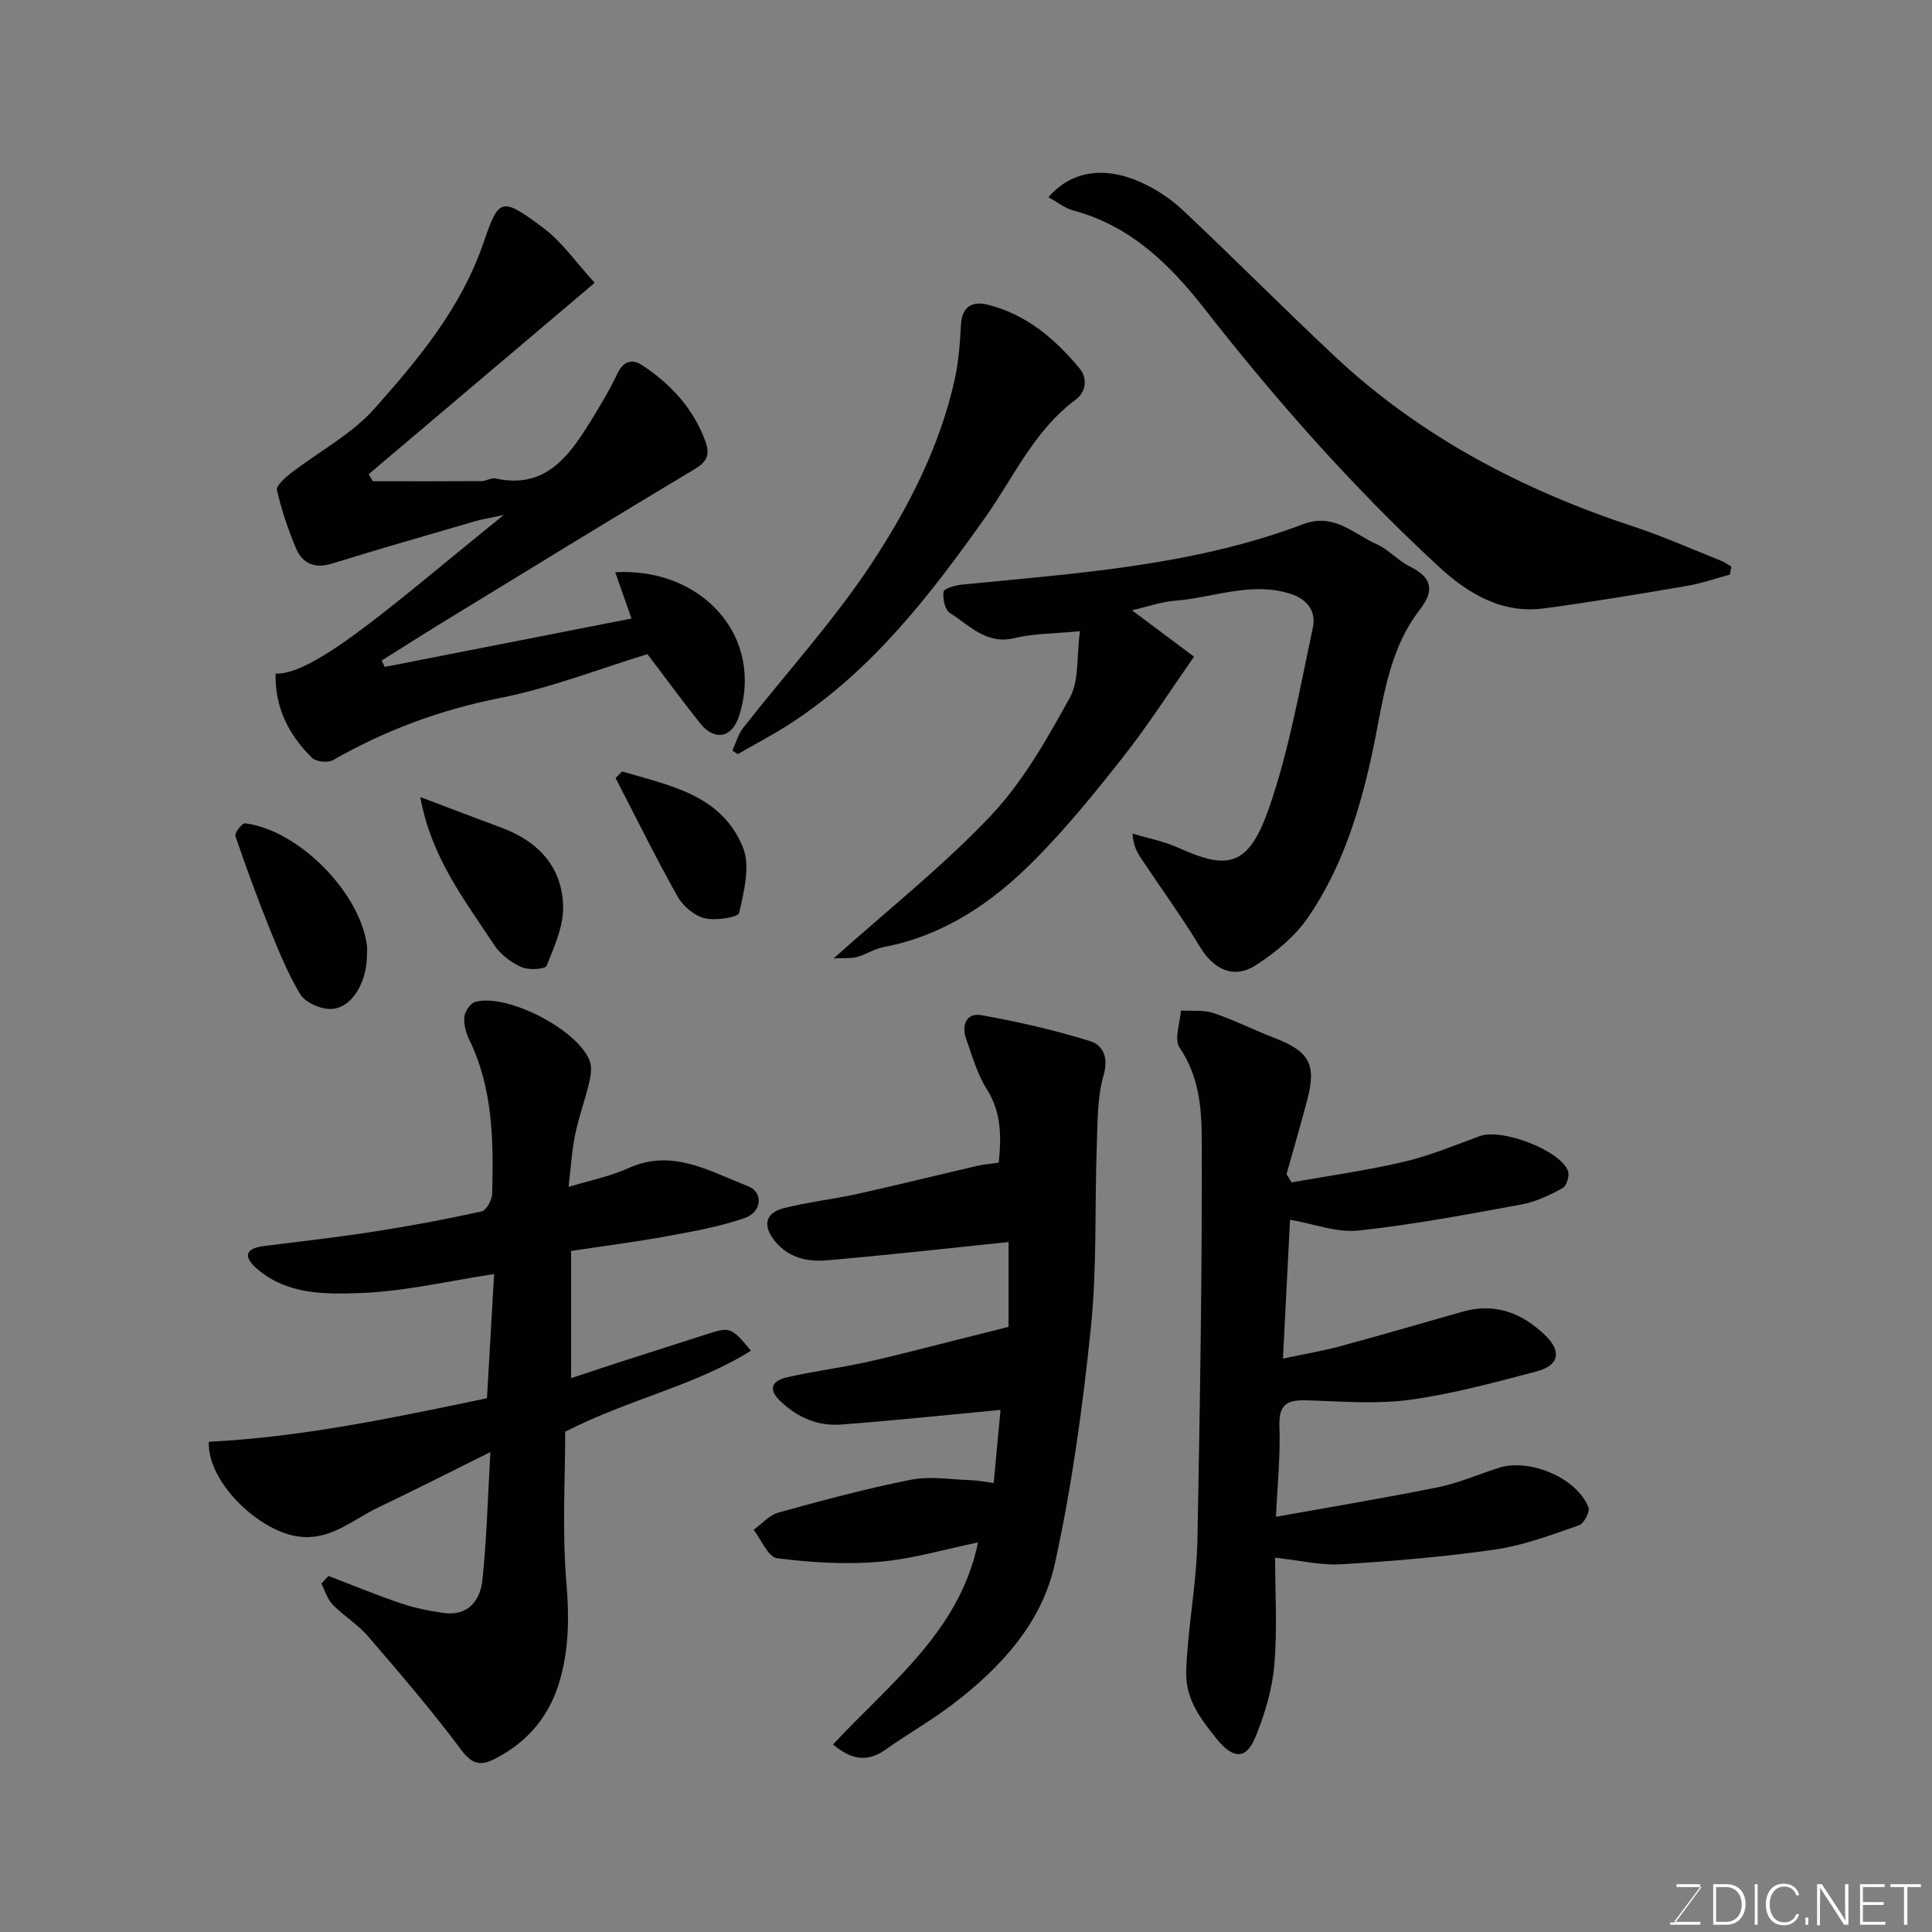 <svg enable-background="new 0 0 400 400" viewBox="0 0 400 400" xmlns="http://www.w3.org/2000/svg"><rect x="0" y="0" width="400" height="400" fill="#808080" stroke="none"/><g fill="#010100"><path d="m68 326.28c4.95 1.89 9.85 3.93 14.87 5.63 2.9.98 5.95 1.62 8.99 2.04 5.02.69 7.56-2.55 8.01-6.78.89-8.37 1.1-16.81 1.66-26.54-8.41 4.17-15.72 7.91-23.14 11.43-5.44 2.58-10.11 7.14-17.01 6-8.22-1.36-18.54-11.5-18.14-19.56 19.21-.95 38.16-4.95 57.58-9.01.48-8.37.98-17.08 1.48-25.71-9.5 1.44-18.46 3.58-27.5 3.92-7.3.28-15.2.41-21.45-4.89-2.82-2.39-2.98-4.31 1.41-4.85 7.62-.94 15.26-1.82 22.85-3 7.4-1.15 14.78-2.54 22.1-4.15.98-.22 2.16-2.37 2.19-3.66.27-10.87.2-21.73-4.73-31.86-.69-1.43-1.18-3.18-1.04-4.71.11-1.13 1.2-2.82 2.19-3.12 6.49-1.92 21.27 5.65 23.76 12.16.5 1.3.25 3.05-.09 4.49-.86 3.64-2.17 7.17-2.92 10.83-.69 3.35-.87 6.8-1.35 10.8 4.52-1.38 8.65-2.19 12.39-3.89 9.14-4.15 16.84.7 24.71 3.71 3.28 1.26 2.97 5.37-.64 6.62-5.17 1.8-10.66 2.77-16.07 3.76-6.56 1.2-13.18 2.04-19.87 3.06v26.33c3.58-1.18 6.79-2.26 10.01-3.3 6.19-2 12.39-3.97 18.58-5.96 4.23-1.36 4.72-1.2 8.64 3.58-11.62 7.29-25.07 9.93-38.45 16.77 0 9.7-.66 20.51.24 31.18.58 6.84.57 13.3-1.23 19.88-2.07 7.56-6.56 13.05-13.47 16.62-2.76 1.43-4.67 1.41-6.97-1.68-6.08-8.15-12.72-15.89-19.36-23.61-2.12-2.47-5.05-4.23-7.34-6.58-1.11-1.13-1.59-2.88-2.35-4.35.47-.53.97-1.06 1.46-1.6z"/><path d="m264 322.5c0 7.33.48 14.85-.17 22.27-.44 5.06-1.98 10.18-3.92 14.91-1.95 4.75-4.68 4.45-7.98.37-3.36-4.15-6.49-8.25-6.34-13.92.05-2.05.21-4.1.4-6.15.65-7.03 1.78-14.04 1.92-21.08.53-27.75.99-55.5.9-83.24-.02-6.32-.61-12.96-4.6-18.77-1.16-1.69.12-5.07.28-7.67 2.25.14 4.65-.18 6.71.51 4.31 1.45 8.4 3.52 12.65 5.16 7.24 2.79 8.74 5.43 6.8 12.82-1.35 5.15-2.85 10.26-4.29 15.39.35.57.7 1.13 1.06 1.7 7.78-1.39 15.62-2.47 23.3-4.28 5.35-1.25 10.49-3.42 15.68-5.31 4.54-1.65 16.66 2.93 18.25 7.26.35.95-.31 3.08-1.13 3.52-2.66 1.44-5.52 2.83-8.46 3.37-11.23 2.06-22.47 4.2-33.81 5.41-4.48.48-9.21-1.38-14.16-2.24-.47 9.08-.95 18.44-1.47 28.76 4.5-.97 8.25-1.6 11.9-2.58 8.47-2.29 16.89-4.76 25.33-7.15 6.71-1.9 12.29.29 17.08 4.91 3.45 3.33 2.87 6.24-1.81 7.47-8.64 2.27-17.32 4.65-26.14 5.86-6.89.95-14.03.36-21.04.13-3.93-.13-6.23.34-6.05 5.25.23 6.19-.43 12.41-.71 18.85 11.49-2.06 22.58-3.89 33.58-6.12 4.27-.87 8.35-2.67 12.53-4.01 6.42-2.06 16.23 2.11 18.59 8.2.35.9-.96 3.35-1.97 3.7-5.66 1.95-11.36 4.13-17.23 4.99-10.54 1.53-21.2 2.42-31.85 3.07-4.32.28-8.71-.8-13.83-1.36z"/><path d="m172.47 361.17c11.79-12.69 26.21-23.37 30.02-41.83-6.82 1.4-13.6 3.44-20.51 4.02-6.99.59-14.15.15-21.11-.75-1.84-.24-3.24-3.83-4.84-5.88 1.7-1.22 3.24-3.05 5.14-3.57 9.07-2.51 18.17-4.96 27.39-6.79 3.96-.79 8.24-.06 12.37.08 1.56.05 3.11.38 4.8.6.52-5.57.99-10.59 1.42-15.15-11.34 1.07-22.2 2.23-33.09 3.04-4.72.35-8.89-1.45-12.41-4.76-2.92-2.75-1.61-4.37 1.43-5.06 5.4-1.22 10.91-1.92 16.31-3.11 6.34-1.4 12.62-3.09 18.93-4.66 3.46-.86 6.91-1.74 10.49-2.64 0-6.2 0-12.31 0-17.56-12.65 1.3-25.15 2.72-37.67 3.79-3.92.33-7.81-.48-10.63-3.89-2.64-3.21-2.17-5.93 1.8-6.92 5.03-1.27 10.24-1.84 15.32-2.97 8.25-1.83 16.46-3.87 24.69-5.78 1.41-.33 2.88-.43 4.46-.66.55-5.42.57-10.44-2.52-15.3-1.97-3.1-2.97-6.84-4.24-10.36-1.02-2.83.11-5.41 3.09-4.89 7.64 1.35 15.25 3.11 22.65 5.4 2.39.74 3.84 3.17 2.76 6.9-1.35 4.65-1.27 9.77-1.44 14.7-.45 12.59.06 25.27-1.23 37.77-1.69 16.39-3.93 32.81-7.47 48.88-2.71 12.31-11.29 21.56-21.27 29.13-4.41 3.34-9.26 6.09-13.78 9.3-3.73 2.61-6.98 2.17-10.86-1.08z"/><path d="m123.13 58.55c-16.43 13.91-31.61 26.77-46.8 39.63.28.49.57.97.85 1.46 7.51 0 15.02.02 22.53-.03.96-.01 1.99-.74 2.86-.55 10.12 2.23 15.03-4.31 19.5-11.51 2.07-3.33 4.1-6.72 5.78-10.25 1.27-2.66 3.12-3.01 5.15-1.66 5.86 3.89 10.49 8.85 13 15.62 1.01 2.73.54 4.24-2.15 5.85-17.47 10.45-34.81 21.1-52.17 31.72-4.25 2.6-8.44 5.28-12.65 7.93.21.44.42.88.63 1.32 17.09-3.35 34.18-6.7 51.08-10.02-1.23-3.5-2.25-6.4-3.36-9.59 18.13-.99 30.96 13.49 25.59 29.9-1.46 4.45-5.07 5.07-8.01 1.38-3.76-4.71-7.32-9.59-10.91-14.32-9.98 3.05-20.06 7.02-30.51 9.08-12.36 2.44-23.76 6.67-34.61 12.87-1.06.61-3.52.33-4.37-.51-4.78-4.73-7.68-10.4-7.5-17.4 8.34.32 25.85-15.65 47.23-32.84-2.82.61-4.43.85-5.98 1.3-9.84 2.87-19.69 5.69-29.47 8.73-3.64 1.13-6.21.08-7.58-3.18-1.62-3.88-2.98-7.91-3.92-11.99-.21-.91 1.62-2.55 2.81-3.47 5.82-4.5 12.64-8.08 17.43-13.47 9.07-10.21 17.89-20.82 22.47-34.15 3.25-9.46 3.69-9.71 12.27-3.34 4.04 2.99 7.03 7.38 10.81 11.49z"/><path d="m223.59 130.68c-5.41.53-9.6.47-13.53 1.43-5.88 1.43-9.33-2.66-13.4-5.21-1.03-.64-1.51-2.98-1.3-4.4.1-.67 2.4-1.32 3.75-1.46 23.9-2.36 47.95-3.9 70.71-12.52 6.36-2.41 10.41 2.01 15.22 4.16 2.49 1.11 4.43 3.42 6.89 4.63 4.54 2.23 5.12 4.92 2.06 8.87-6.79 8.76-7.69 19.58-9.91 29.85-2.61 12.04-6.26 23.69-13.23 33.87-2.7 3.95-6.74 7.28-10.8 9.91-4.58 2.98-8.77.91-11.58-3.73-3.79-6.26-8.11-12.2-12.18-18.3-.88-1.31-1.65-2.7-1.81-5.19 3.16.95 6.46 1.57 9.44 2.91 10.22 4.61 14.54 4.12 18.83-8.25 4.18-12.05 6.39-24.82 9.07-37.35.69-3.21-1.05-5.84-4.73-6.99-8.16-2.55-15.87.85-23.78 1.46-2.96.23-5.86 1.28-8.94 1.99 4.31 3.22 8.45 6.31 12.85 9.6-5.09 7.26-9.55 14.24-14.65 20.71-5.89 7.49-11.94 14.95-18.66 21.68-8.62 8.63-18.61 15.4-31.01 17.74-1.88.36-3.6 1.54-5.47 2.04-1.29.35-2.71.19-4.84.3 11.52-10.31 22.83-19.25 32.61-29.62 6.61-7.01 11.56-15.78 16.26-24.3 1.99-3.53 1.41-8.51 2.13-13.83z"/><path d="m217.08 40.83c4.5-5.28 11.28-6.56 18.95-3.17 3.23 1.42 6.35 3.5 8.92 5.91 10.53 9.9 20.7 20.17 31.24 30.06 17.83 16.74 38.95 27.78 62.04 35.4 6.14 2.03 12.08 4.67 18.1 7.07.76.3 1.43.8 2.14 1.21-.11.55-.22 1.1-.33 1.66-2.95.79-5.86 1.82-8.86 2.33-9.82 1.67-19.64 3.32-29.51 4.65-8.87 1.2-15.87-3.06-22.04-8.77-17.7-16.36-33.59-34.37-48.42-53.34-7.18-9.18-15.31-17.1-27.06-20.25-1.82-.48-3.42-1.8-5.17-2.76z"/><path d="m151.63 155.4c.73-1.57 1.19-3.35 2.22-4.68 8.88-11.34 18.69-22.07 26.6-34.05 7.68-11.64 14.14-24.25 17.22-38.14.81-3.66 1.08-7.47 1.28-11.23.2-3.8 2.32-5.02 5.53-4.22 7.98 1.98 14 7.1 19.07 13.24 1.51 1.83 1.5 4.7-.89 6.47-8.54 6.33-12.75 15.97-18.65 24.3-11.44 16.16-23.47 31.73-40.35 42.7-3.52 2.29-7.27 4.24-10.91 6.35-.37-.24-.74-.49-1.12-.74z"/><path d="m75.98 197.65c-.05 6.52-3.76 11.79-8.33 11.21-1.99-.25-4.58-1.48-5.53-3.08-2.47-4.15-4.35-8.69-6.17-13.19-2.59-6.44-4.98-12.96-7.22-19.52-.21-.61 1.4-2.68 1.99-2.61 10.98 1.33 23.73 14.17 25.24 25.19.1.66.02 1.34.02 2z"/><path d="m87.01 165.02c6.04 2.28 11.39 4.34 16.78 6.33 7.6 2.81 12.58 8.09 12.8 16.23.11 4.13-1.82 8.41-3.42 12.38-.3.73-3.75.94-5.23.26-2.16-.98-4.37-2.64-5.65-4.61-6.02-9.18-12.96-17.94-15.28-30.59z"/><path d="m128.8 159.72c9.76 2.91 20.55 4.76 25.01 15.7 1.57 3.85.23 9.16-.77 13.58-.21.94-4.9 1.67-7.18 1.11-2.14-.53-4.47-2.53-5.59-4.52-4.51-8.04-8.59-16.32-12.82-24.51.46-.45.9-.9 1.35-1.36z"/></g><path d="m346.9 398 5.4-7.3h-5.2v-.6h4.9v.6l-5.4 7.2h5.5l-.1.6h-6.2v-.5z" fill="#fbfcfa"/><path d="m354.7 390.1h2.8c2.3 0 3.9 1.6 3.9 4.1s-1.6 4.3-3.9 4.3h-2.8zm.6 7.8h2c2.2 0 3.3-1.6 3.3-3.6 0-1.8-1-3.6-3.3-3.6h-2z" fill="#fbfcfa"/><path d="m363.9 390.1v8.4h-.6v-8.4z" fill="#fbfcfa"/><path d="m372.5 396.3c-.4 1.3-1.4 2.3-3.2 2.3-2.4 0-3.7-1.9-3.7-4.3 0-2.3 1.2-4.3 3.7-4.3 1.8 0 2.9 1 3.2 2.4h-.6c-.4-1.1-1.1-1.8-2.5-1.8-2.1 0-3 1.9-3 3.7s.9 3.7 3 3.7c1.4 0 2.1-.7 2.5-1.7z" fill="#fbfcfa"/><path d="m373.8 398.5v-1.5h.6v1.5z" fill="#fbfcfa"/><path d="m376.2 398.5v-8.4h1c1.3 2 4.4 6.6 4.9 7.6-.1-1.2-.1-2.4-.1-3.8v-3.8h.7v8.4h-.9c-1.2-1.9-4.4-6.8-5-7.7.1 1.1 0 2.3 0 3.9v3.9h-.6z" fill="#fbfcfa"/><path d="m390 394.4h-4.3v3.5h4.7l-.1.6h-5.2v-8.4h5.1v.6h-4.5v3.1h4.3z" fill="#fbfcfa"/><path d="m394.2 390.7h-2.8v-.6h6.3v.6h-2.8v7.8h-.7z" fill="#fbfcfa"/></svg>